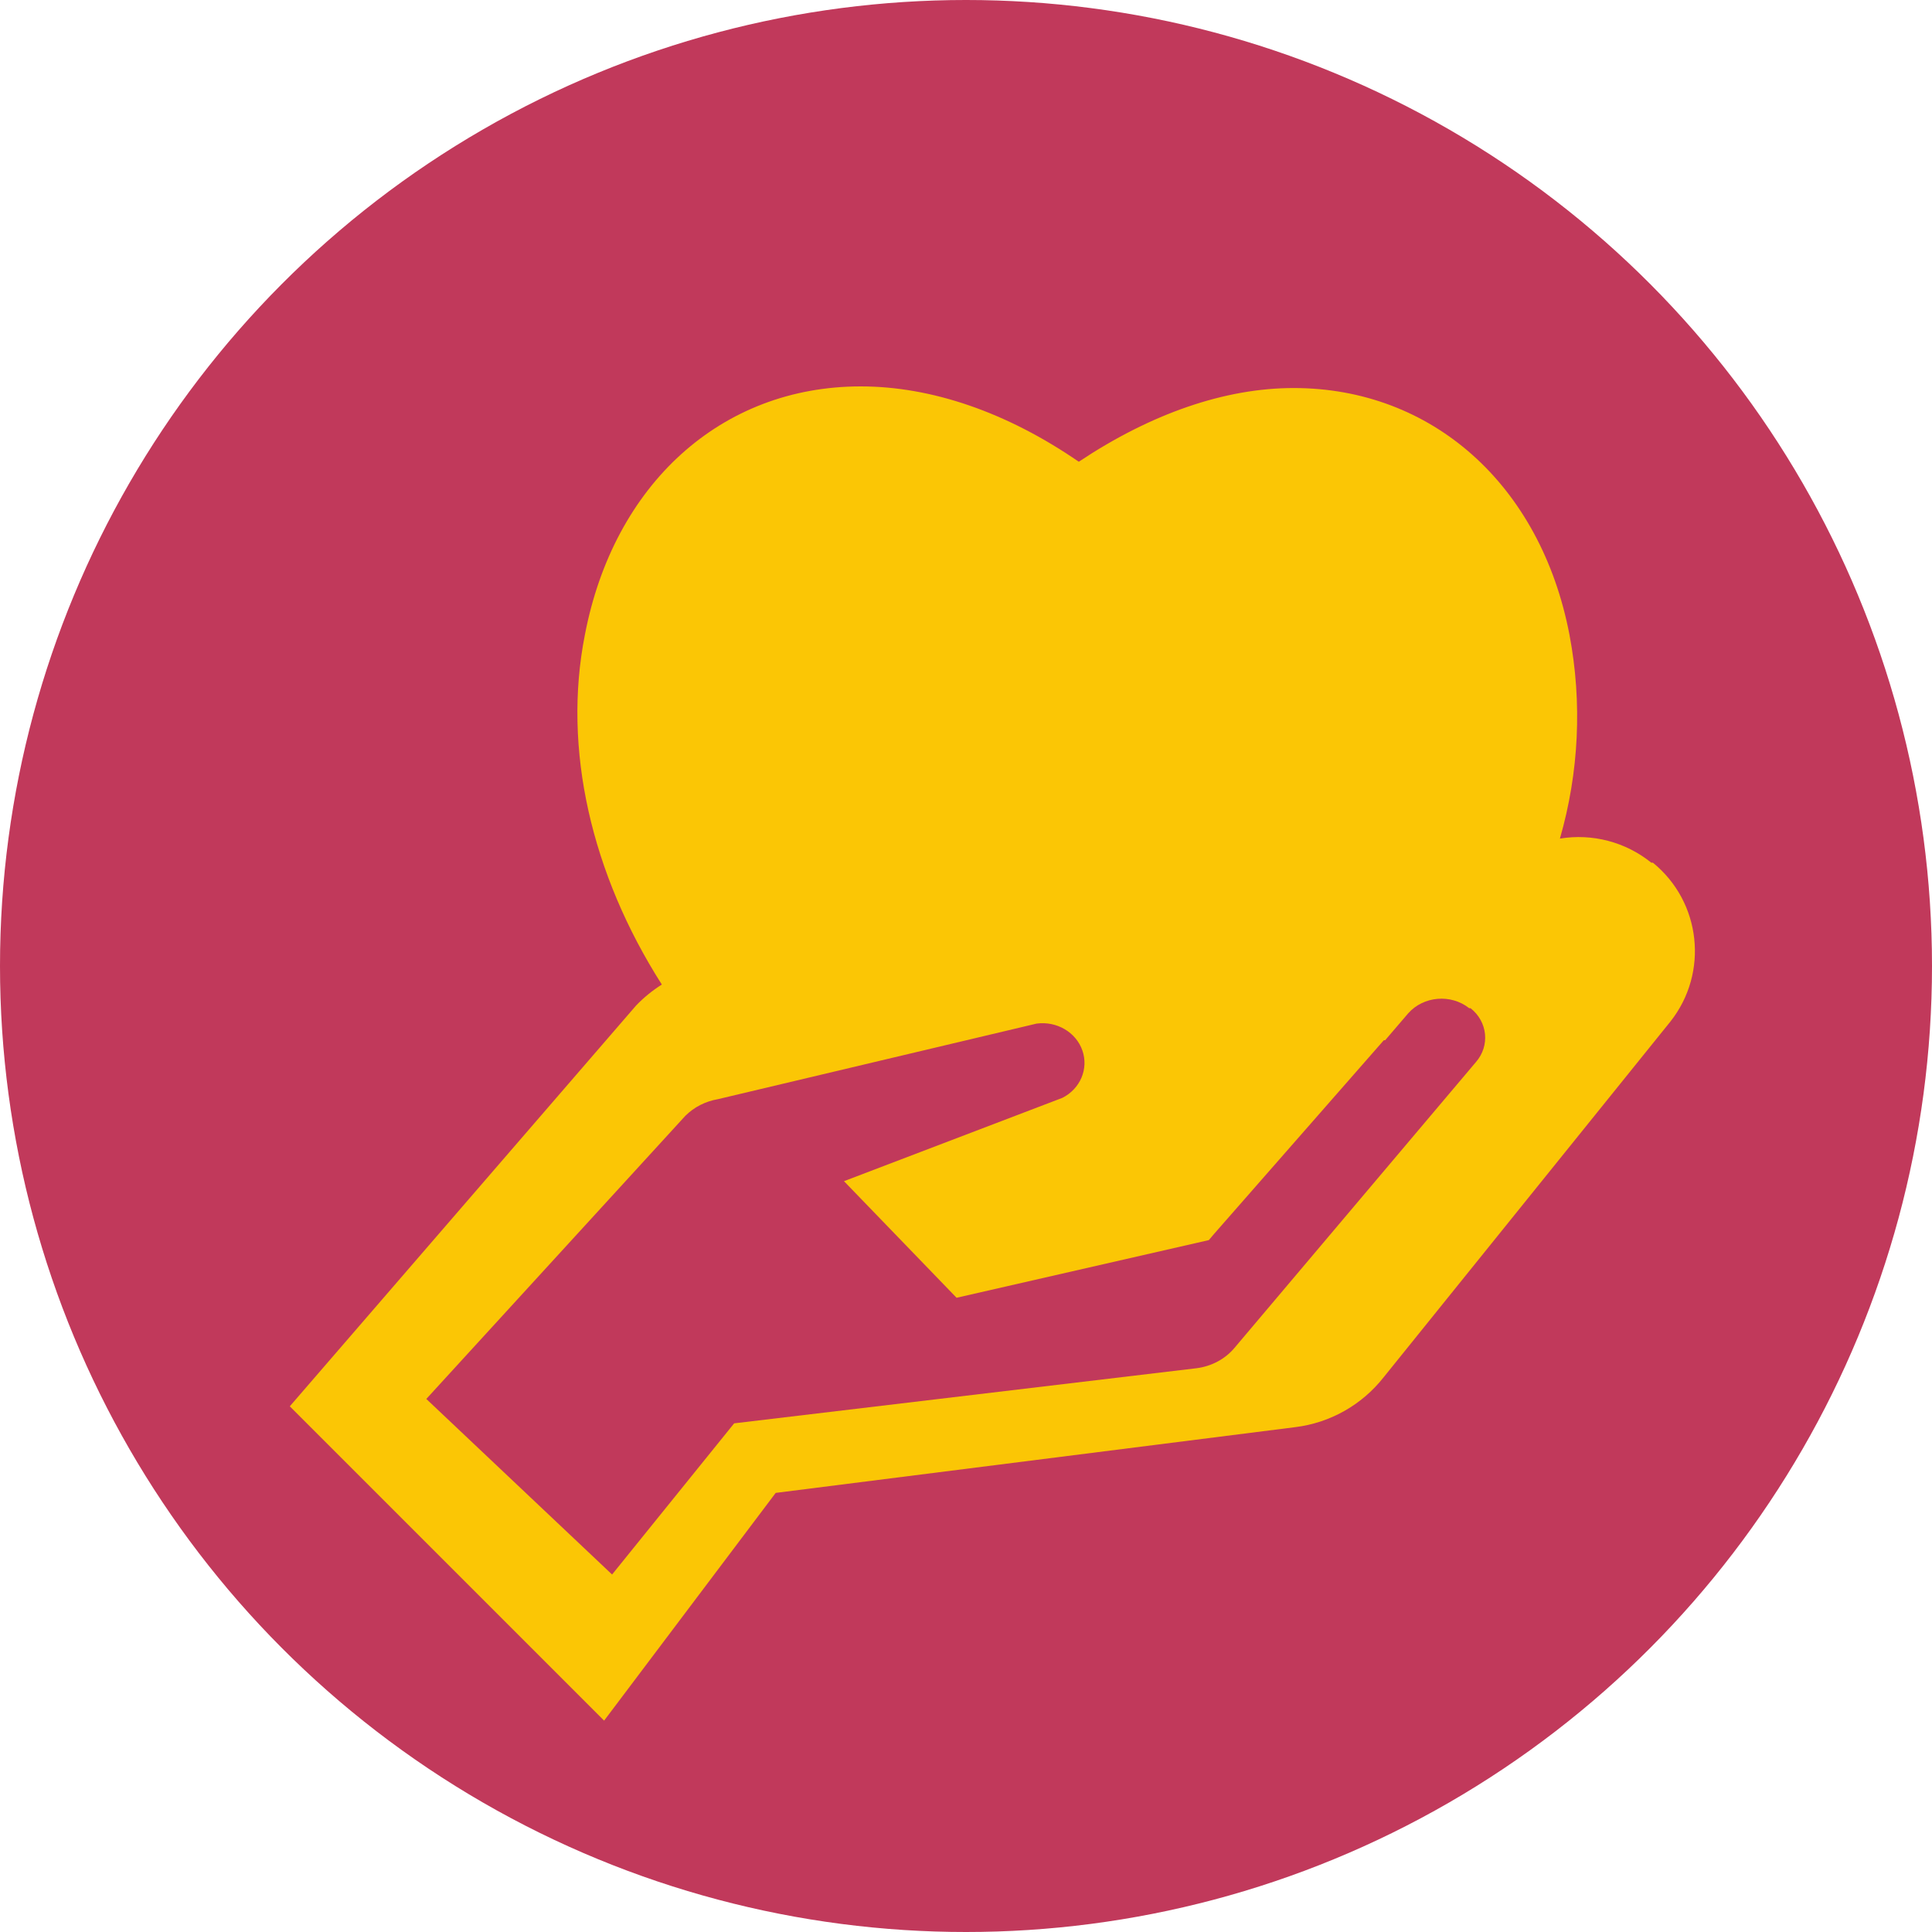 <?xml version="1.0" encoding="UTF-8"?>
<svg width="32px" height="32px" viewBox="0 0 32 32" version="1.1" xmlns="http://www.w3.org/2000/svg" xmlns:xlink="http://www.w3.org/1999/xlink">
    <!-- Generator: sketchtool 52.2 (67145) - http://www.bohemiancoding.com/sketch -->
    <title>B57A501F-F230-429F-A162-86D5270C550D</title>
    <desc>Created with sketchtool.</desc>
    <g id="Desktop-/-English" stroke="none" stroke-width="1" fill="none" fill-rule="evenodd">
        <g id="10_02_1" transform="translate(-1281, -43)">
            <g id="Menu" transform="translate(220, 30)">
                <g id="Username" transform="translate(1049, 6)">
                    <g id="ico_charity-avatar" transform="translate(12, 7)">
                        <circle id="Oval" fill="#C1395B" cx="16" cy="16" r="16"></circle>
                        <g id="Group-4" transform="translate(4.8, 6.4)" fill-rule="nonzero">
                            <path d="M22.577,7.889 L22.551,7.889 C22.126,7.546 21.575,7.401 21.037,7.49 C21.353,6.394 21.408,5.238 21.196,4.117 C20.718,1.62 18.912,0.027 16.627,0.027 C15.485,0.027 14.263,0.452 13.068,1.248 C11.873,0.425 10.625,3.01980663e-14 9.456,3.01980663e-14 C7.145,3.01980663e-14 5.365,1.62 4.887,4.117 C4.515,6.003 4.994,8.075 6.162,9.907 C6.007,10.005 5.864,10.121 5.737,10.253 L2.06057393e-13,16.893 L5.206,22.099 L8.048,18.327 L16.654,17.238 C17.23,17.167 17.755,16.871 18.115,16.415 L22.869,10.518 C23.506,9.709 23.376,8.538 22.577,7.889 Z" id="Shape" fill="#FBC605"></path>
                            <path d="M19.647,11.19 L15.649,15.923 C15.494,16.109 15.268,16.23 15.02,16.262 L7.36,17.175 L5.338,19.679 L2.261,16.771 L6.551,12.082 C6.695,11.938 6.884,11.841 7.09,11.806 L12.369,10.554 C12.703,10.509 13.023,10.697 13.128,11 C13.233,11.303 13.093,11.634 12.796,11.784 L9.179,13.164 L11.044,15.095 L15.222,14.14 L15.312,14.034 L18.12,10.83 L18.142,10.83 L18.524,10.384 C18.779,10.097 19.231,10.059 19.535,10.299 L19.557,10.299 C19.841,10.523 19.881,10.92 19.647,11.19 Z" id="Path" fill="#C1395B"></path>
                        </g>
                    </g>
                </g>
            </g>
        </g>
    </g>
</svg>
